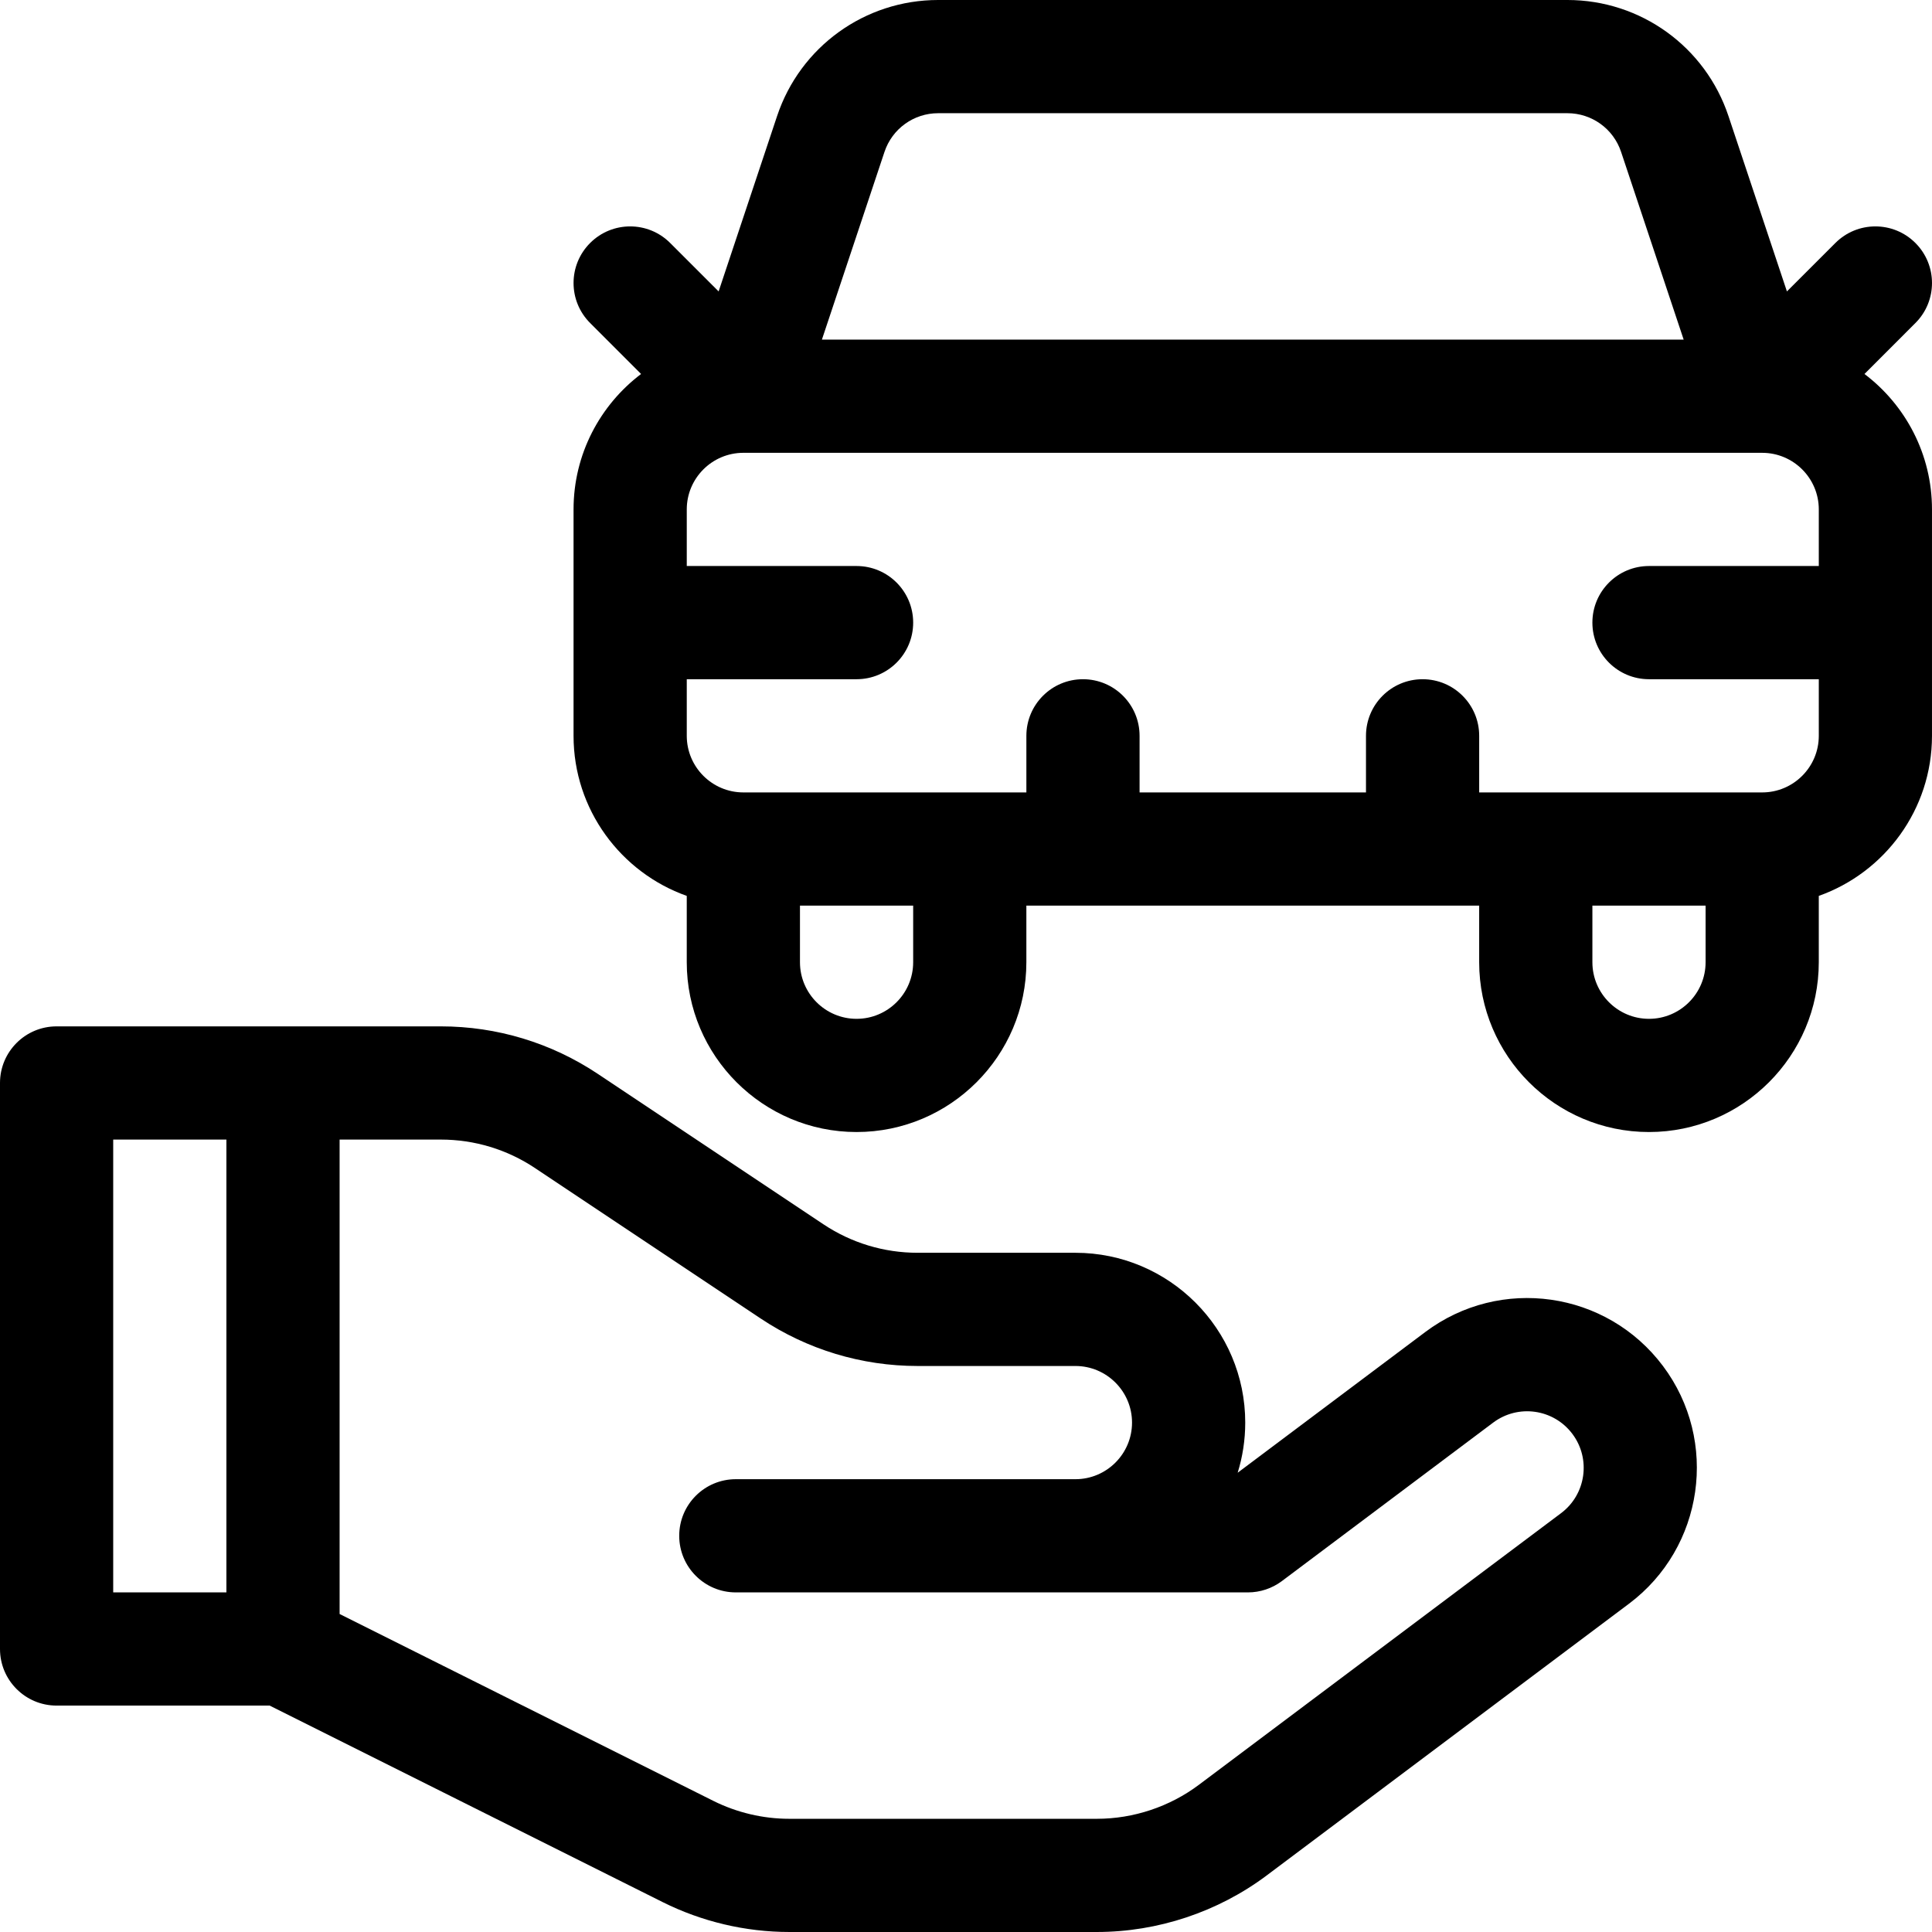 <svg height="512pt" viewBox="0 0 512 512" width="512pt" xmlns="http://www.w3.org/2000/svg"><path d="m377.707 353.004-49.711 37.285c1.301-4.203 2.004-8.664 2.004-13.289 0-24.812-20.188-45-45-45h-41.832c-8.914 0-17.547-2.613-24.965-7.559l-59.766-39.844c-12.363-8.242-26.75-12.598-41.605-12.598-34.043 0-67.926 0-101.832 0-8.285 0-15 6.715-15 15v150c0 8.285 6.715 15 15 15h56.461l104.16 52.082c10.363 5.18 21.961 7.918 33.543 7.918h81.539c16.121 0 32.105-5.328 45-15l96-72c19.848-14.887 23.887-43.148 9-62.996-14.926-19.902-43.098-23.922-62.996-9zm-317.707 68.996h-30v-120h30zm353.703-21-96 72c-7.738 5.805-17.328 9-27 9h-81.539c-6.949 0-13.906-1.645-20.125-4.75l-99.039-49.52v-125.73h26.832c8.914 0 17.547 2.613 24.965 7.559l59.766 39.844c12.363 8.242 26.75 12.598 41.605 12.598h41.832c8.27 0 15 6.73 15 15s-6.73 15-15 15h-90c-8.285 0-15 6.715-15 15s6.715 15 15 15h135.715c3.242 0 6.402-1.055 9-3l55.992-41.996c6.633-4.973 16.02-3.633 20.996 3 4.961 6.617 3.613 16.035-3 20.996zm0 0"/><path d="m494.105 99.109 13.5-13.504c5.859-5.855 5.859-15.352 0-21.211-5.855-5.859-15.355-5.859-21.211 0l-12.84 12.836-15.488-46.461c-6.133-18.406-23.289-30.77-42.688-30.77h-166.758c-19.398 0-36.555 12.363-42.688 30.77l-15.488 46.461-12.84-12.836c-5.855-5.859-15.352-5.859-21.211 0s-5.859 15.355 0 21.211l13.5 13.504c-10.863 8.219-17.895 21.25-17.895 35.891v60c0 19.555 12.539 36.227 30 42.422v17.578c0 24.812 20.188 45 45 45s45-20.188 45-45v-15h120v15c0 24.812 20.188 45 45 45s45-20.188 45-45v-17.578c17.461-6.195 30-22.867 30-42.422v-60c0-14.641-7.031-27.672-17.895-35.891zm-245.484-69.109h166.758c6.465 0 12.184 4.121 14.227 10.258l16.582 49.742h-228.375l16.582-49.742c2.043-6.137 7.762-10.258 14.227-10.258zm-6.621 225c0 8.27-6.73 15-15 15s-15-6.73-15-15v-15h30zm195 15c-8.27 0-15-6.73-15-15v-15h30v15c0 8.27-6.73 15-15 15zm30-60h-75v-15c0-8.285-6.715-15-15-15s-15 6.715-15 15v15h-60v-15c0-8.285-6.715-15-15-15s-15 6.715-15 15v15h-75c-8.27 0-15-6.73-15-15v-15h45c8.285 0 15-6.715 15-15s-6.715-15-15-15h-45v-15c0-8.27 6.73-15 15-15h269.898c.035 0 .066.004.098.004h.047c8.25.023 14.957 6.738 14.957 14.996v15h-45c-8.285 0-15 6.715-15 15s6.715 15 15 15h45v15c0 8.27-6.73 15-15 15zm0 0"/></svg>